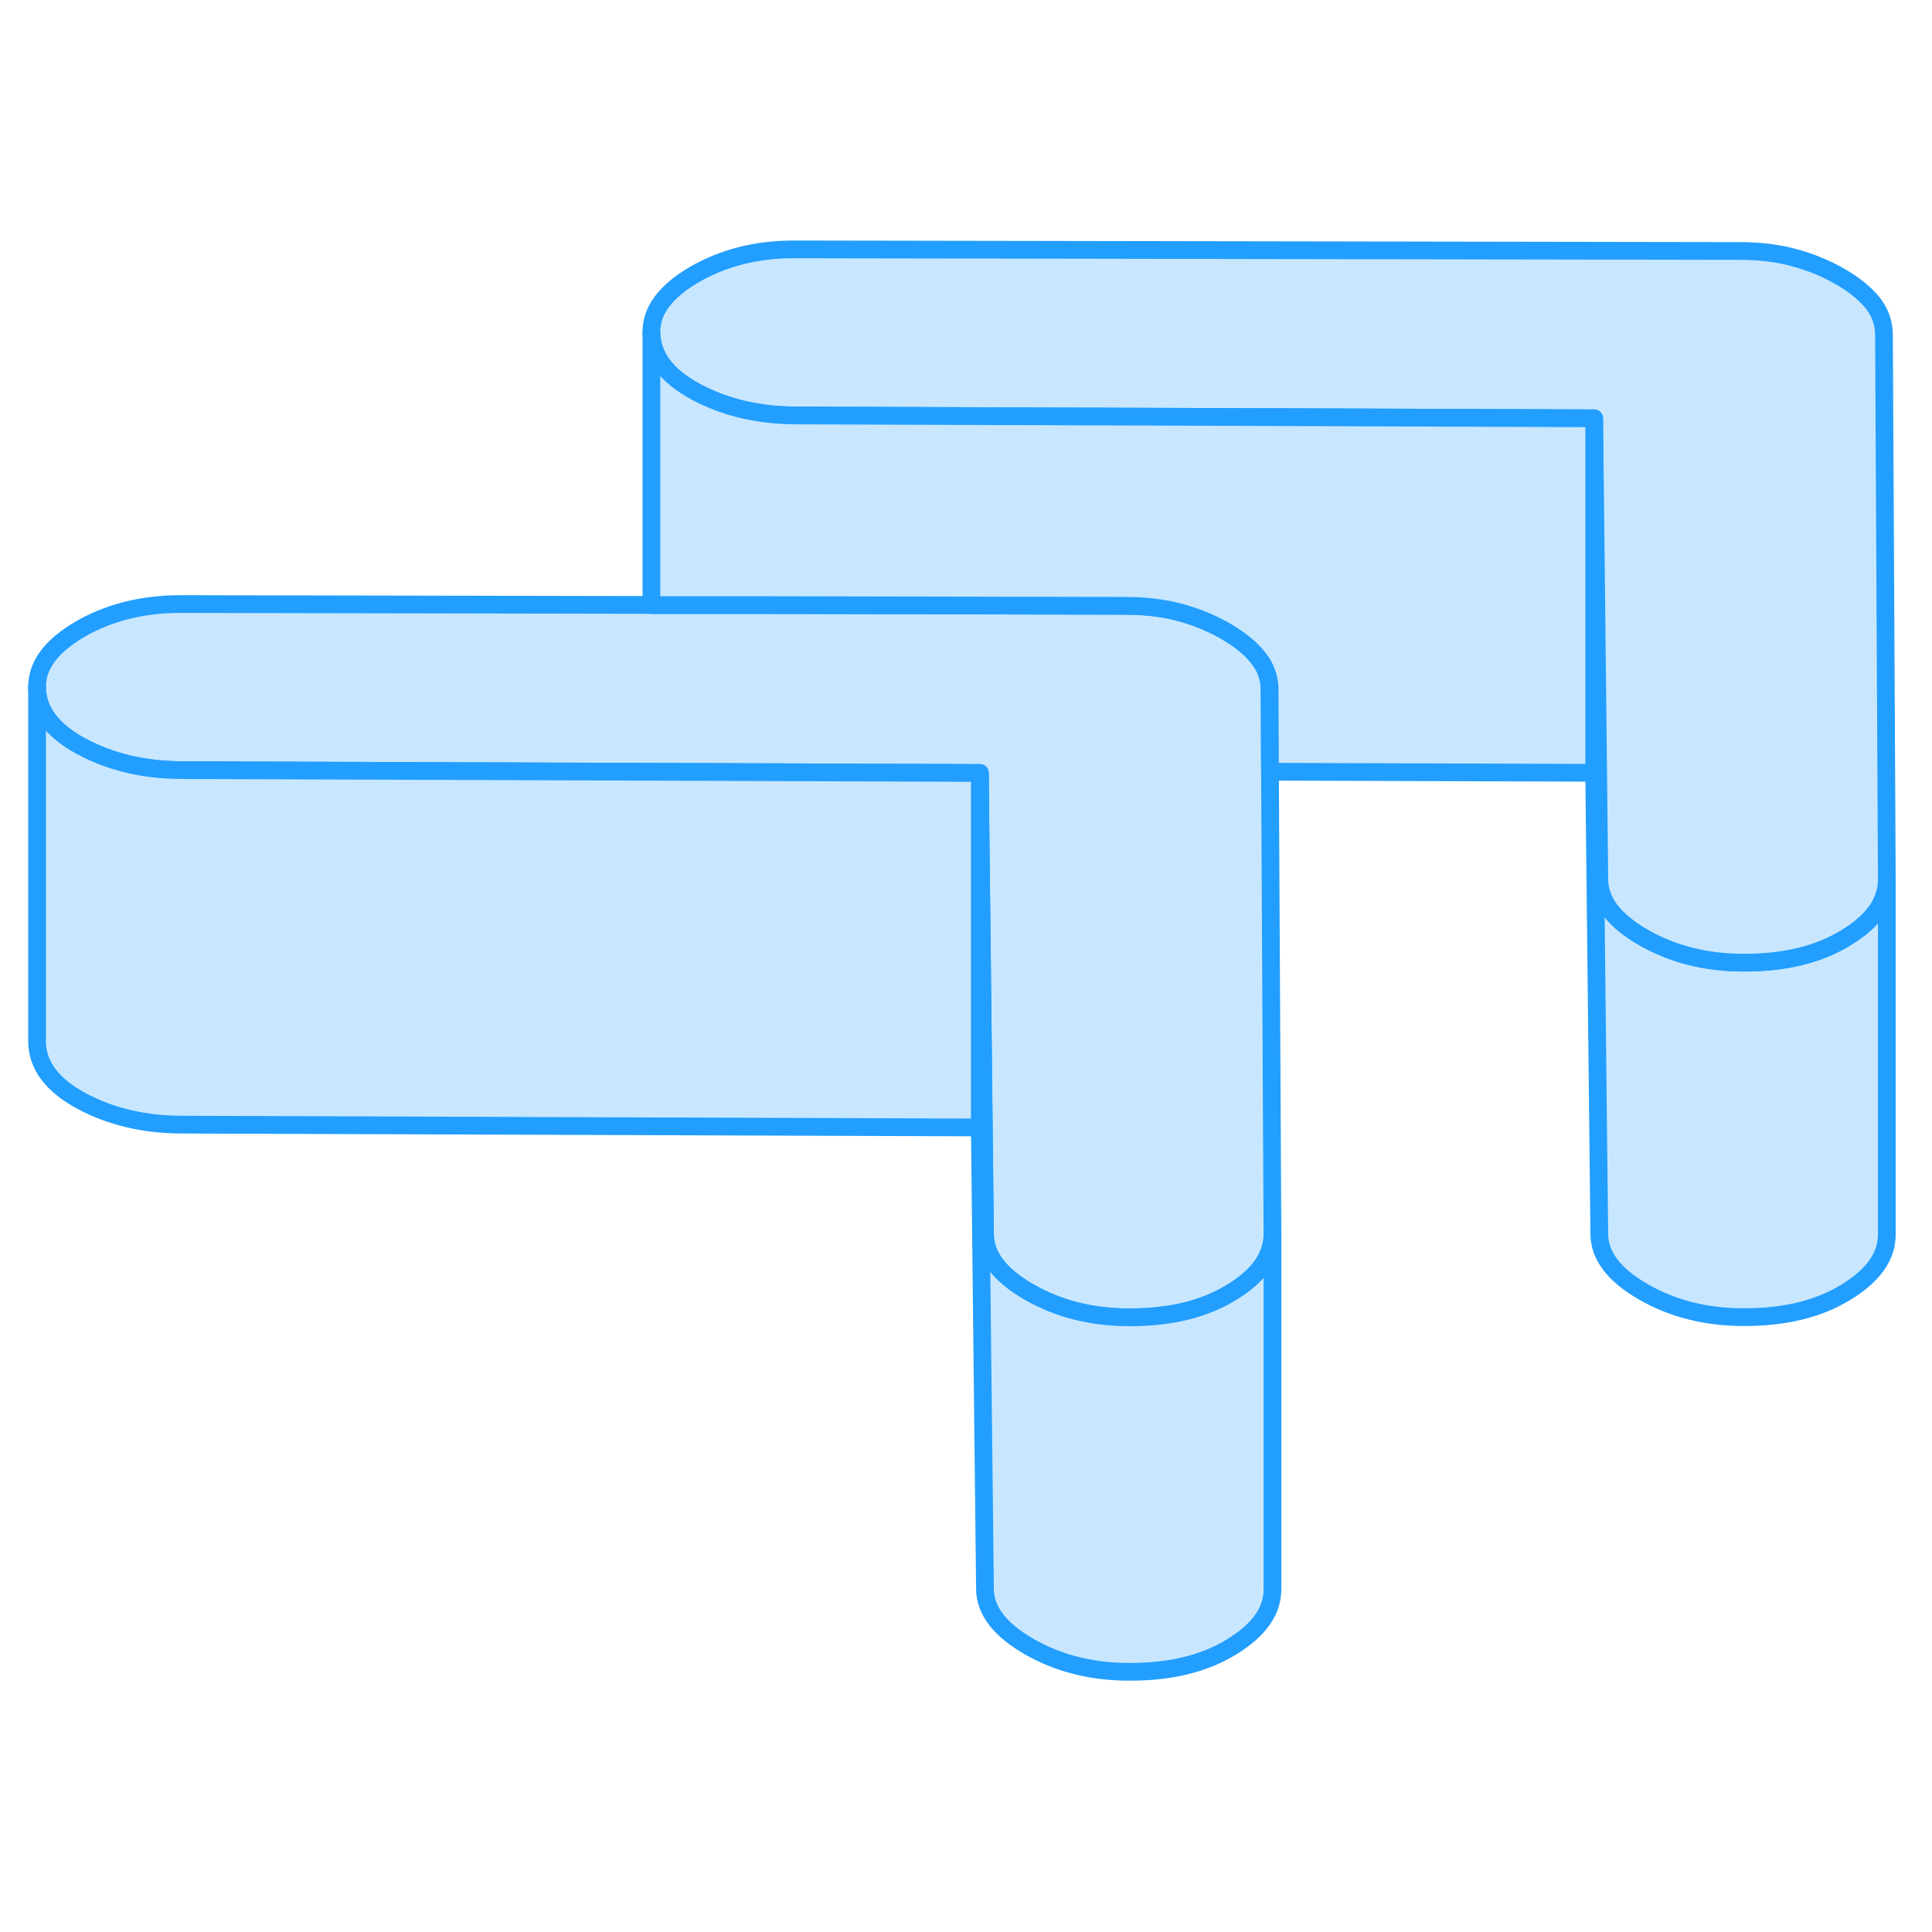 <svg width="48" height="48" viewBox="0 0 109 85" fill="#c8e7ff" xmlns="http://www.w3.org/2000/svg" stroke-width="1px" stroke-linecap="round" stroke-linejoin="round"><path d="M106.45 37.66V57.64C106.46 58.87 105.69 59.96 104.15 60.9C102.61 61.85 100.68 62.32 98.37 62.31C96.24 62.31 94.36 61.83 92.71 60.88C91.06 59.93 90.23 58.84 90.23 57.61L89.94 31.6V22.15H90.06L90.23 37.61C90.23 38.84 91.06 39.93 92.71 40.88C94.36 41.83 96.24 42.31 98.37 42.31C100.68 42.32 102.61 41.85 104.15 40.9C105.38 40.15 106.11 39.31 106.35 38.37C106.42 38.14 106.45 37.9 106.45 37.66Z" stroke="#229EFF" stroke-linejoin="round"/><path d="M71.79 57.65V57.67C71.79 57.91 71.76 58.15 71.69 58.38C71.45 59.32 70.72 60.16 69.49 60.91C67.95 61.86 66.02 62.33 63.71 62.32C61.58 62.32 59.7 61.84 58.05 60.89C56.4 59.94 55.57 58.85 55.57 57.63L55.4 42.16L55.28 31.61L10.23 31.45C8.1 31.44 6.22 30.99 4.57 30.1C2.92 29.2 2.1 28.09 2.09 26.75C2.09 25.52 2.9 24.44 4.53 23.49C6.17 22.55 8.05 22.08 10.18 22.08L36.75 22.13H43.43L63.49 22.18C64.65 22.18 65.69 22.31 66.6 22.56C67.52 22.81 68.37 23.16 69.15 23.61C69.92 24.06 70.53 24.54 70.96 25.08C71.4 25.61 71.62 26.21 71.63 26.87L71.65 31.54L71.79 57.65Z" stroke="#229EFF" stroke-linejoin="round"/><path d="M106.451 37.64V37.66C106.451 37.9 106.421 38.14 106.351 38.37C106.111 39.31 105.381 40.15 104.151 40.9C102.611 41.85 100.681 42.32 98.371 42.31C96.241 42.31 94.361 41.83 92.71 40.88C91.061 39.93 90.231 38.84 90.231 37.61L90.061 22.15L89.941 11.6L44.891 11.44C42.761 11.43 40.881 10.98 39.231 10.09C37.581 9.19 36.761 8.08 36.751 6.74C36.741 5.51 37.561 4.43 39.191 3.48C40.831 2.54 42.711 2.06 44.84 2.07L98.15 2.16C99.311 2.16 100.351 2.29 101.271 2.55C102.181 2.8 103.031 3.15 103.811 3.6C104.581 4.04 105.191 4.53 105.631 5.06C106.061 5.59 106.281 6.19 106.291 6.86L106.451 37.64Z" stroke="#229EFF" stroke-linejoin="round"/><path d="M89.941 11.6V31.6L71.65 31.54L71.63 26.87C71.621 26.21 71.4 25.61 70.96 25.08C70.53 24.54 69.921 24.06 69.15 23.61C68.371 23.16 67.52 22.81 66.6 22.56C65.691 22.31 64.65 22.18 63.49 22.18L43.431 22.14H36.751V6.74C36.761 8.08 37.581 9.19 39.23 10.09C40.88 10.98 42.761 11.43 44.891 11.44L89.941 11.6Z" stroke="#229EFF" stroke-linejoin="round"/><path d="M71.79 57.67V77.65C71.8 78.88 71.03 79.97 69.49 80.91C67.95 81.86 66.02 82.33 63.71 82.32C61.58 82.32 59.7 81.84 58.05 80.89C56.4 79.94 55.57 78.85 55.57 77.63L55.28 51.61V31.61L55.4 42.16L55.57 57.63C55.57 58.85 56.4 59.94 58.05 60.89C59.7 61.84 61.58 62.32 63.71 62.32C66.02 62.33 67.95 61.86 69.49 60.91C70.72 60.16 71.45 59.32 71.69 58.38C71.76 58.15 71.79 57.91 71.79 57.67Z" stroke="#229EFF" stroke-linejoin="round"/><path d="M55.28 31.61V51.61L10.23 51.45C8.1 51.44 6.22 50.99 4.57 50.1C2.92 49.2 2.1 48.09 2.09 46.75V26.75C2.1 28.09 2.92 29.2 4.57 30.1C6.22 30.99 8.1 31.44 10.23 31.45L55.28 31.61Z" stroke="#229EFF" stroke-linejoin="round"/></svg>